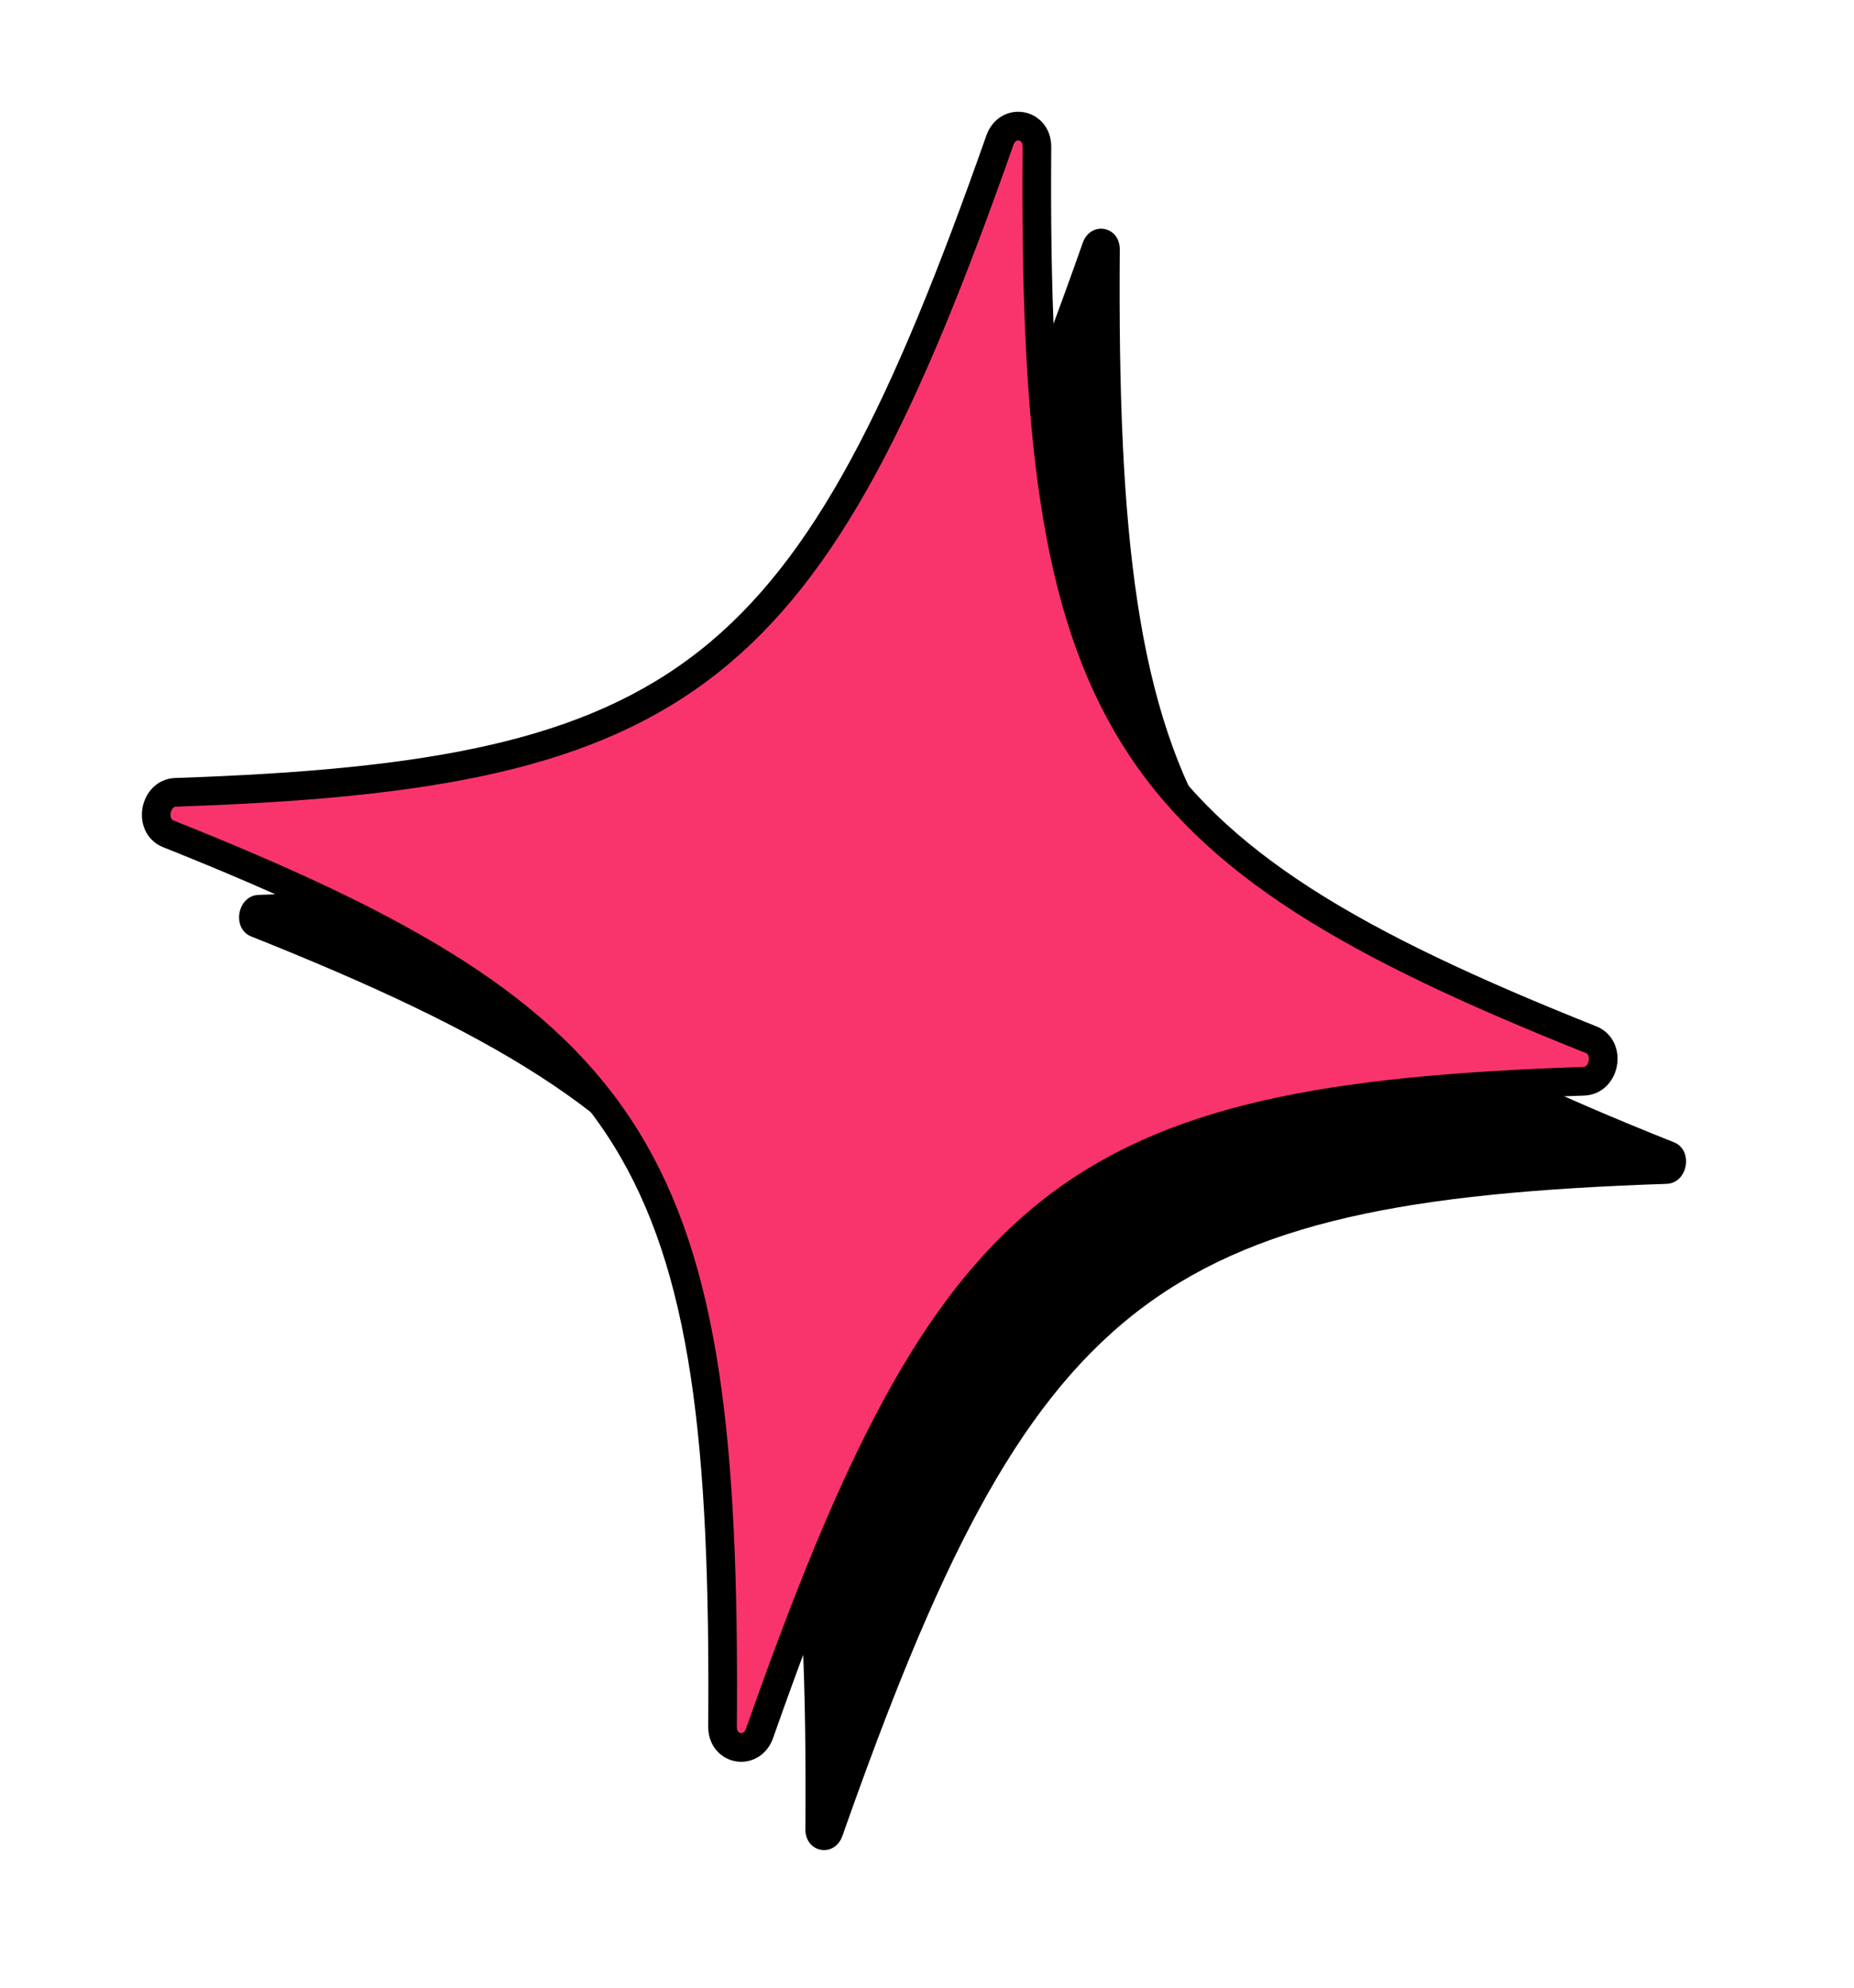 <svg width="152" height="163" viewBox="0 0 152 163" fill="none" xmlns="http://www.w3.org/2000/svg">
<path d="M136.643 97.069C94.629 98.484 84.582 106.422 69.069 150.525C68.429 152.354 66.022 151.934 66.03 149.994C66.387 103.241 59.641 92.357 20.596 76.785C18.977 76.142 19.448 73.445 21.192 73.378C63.206 71.963 73.253 64.025 88.765 19.922C89.406 18.093 91.812 18.514 91.805 20.453C91.448 67.206 98.194 78.09 137.239 93.662C138.858 94.305 138.387 97.002 136.643 97.069Z" fill="black"/>
<path d="M129.85 88.656C87.836 90.072 77.789 98.009 62.276 142.112C61.636 143.941 59.229 143.521 59.237 141.581C59.594 94.829 52.848 83.944 13.803 68.372C12.184 67.73 12.655 65.032 14.399 64.965C56.413 63.55 66.46 55.613 81.972 11.509C82.613 9.68 85.019 10.101 85.012 12.041C84.655 58.793 91.4 69.678 130.446 85.249C132.065 85.892 131.594 88.59 129.85 88.656Z" fill="#F9346C"/>
<path d="M129.85 88.656C87.836 90.072 77.789 98.009 62.276 142.112C61.636 143.941 59.229 143.521 59.237 141.581C59.594 94.829 52.848 83.944 13.803 68.372C12.184 67.73 12.655 65.032 14.399 64.965C56.413 63.55 66.46 55.613 81.972 11.509C82.613 9.68 85.019 10.101 85.012 12.041C84.655 58.793 91.4 69.678 130.446 85.249C132.065 85.892 131.594 88.59 129.85 88.656V88.656Z" stroke="black" stroke-width="2.35" stroke-linecap="round" stroke-linejoin="round"/>
</svg>
